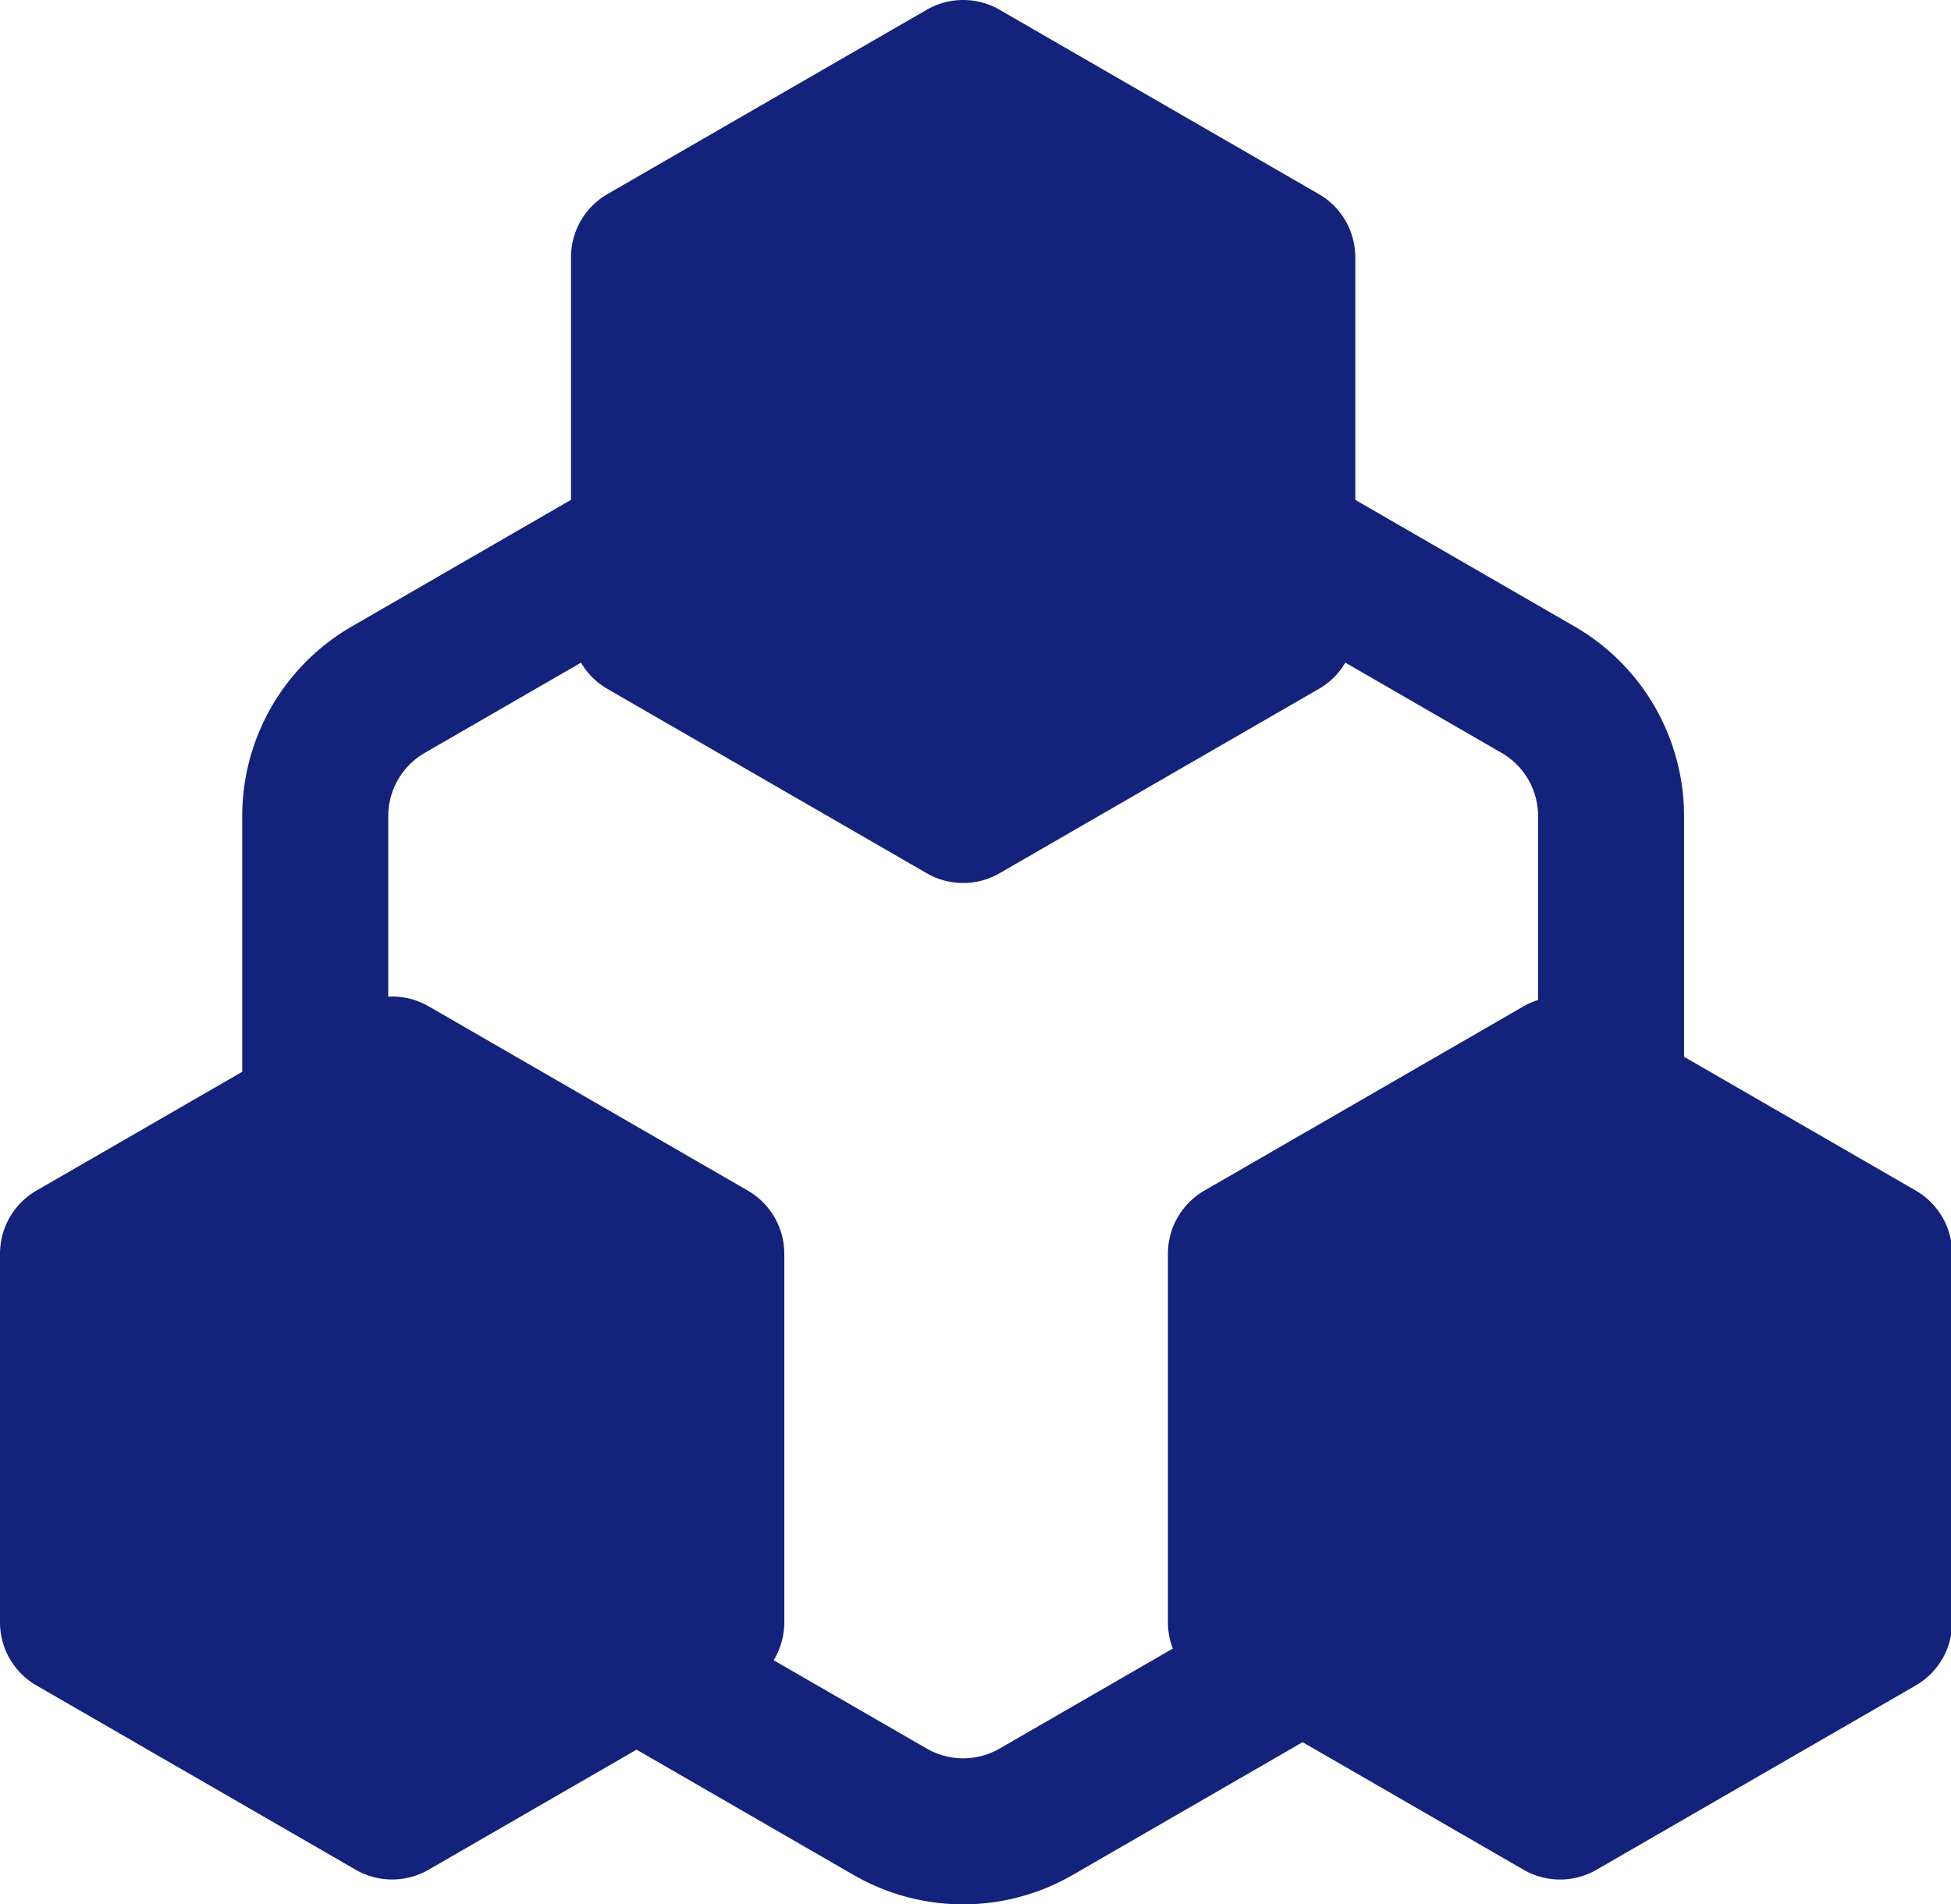 <?xml version="1.0" standalone="no"?><!DOCTYPE svg PUBLIC "-//W3C//DTD SVG 1.1//EN" "http://www.w3.org/Graphics/SVG/1.1/DTD/svg11.dtd"><svg t="1746715438332" class="icon" viewBox="0 0 1049 1024" version="1.1" xmlns="http://www.w3.org/2000/svg" p-id="10209" xmlns:xlink="http://www.w3.org/1999/xlink" width="204.883" height="200"><path d="M537.472 5.262l171.602 99.093a39.235 39.235 0 0 1 19.628 33.963v130.486l117.904 68.063a117.761 117.761 0 0 1 58.748 96.93l0.121 5.02v129.442l124.543 71.919a39.277 39.277 0 0 1 19.628 34.009v198.125c0 14.033-7.47 26.992-19.628 34.009l-171.602 99.078a39.208 39.208 0 0 1-39.241 0l-118.796-68.592-123.666 71.42a117.712 117.712 0 0 1-113.141 2.51l-4.597-2.51-116.71-67.398-111.81 64.555a39.208 39.208 0 0 1-39.241 0L19.628 906.322A39.221 39.221 0 0 1 0 872.328V674.203c0-14.033 7.47-26.992 19.628-34.009l110.616-63.874V438.833c0-40.269 20.596-77.741 54.589-99.35l4.31-2.616 117.874-68.093V138.319c0.015-14.018 7.5-26.977 19.643-33.979L498.246 5.262a39.208 39.208 0 0 1 39.241 0h-0.015z m171.602 365.19l-171.602 99.093a39.208 39.208 0 0 1-39.241 0L326.63 370.453c-5.897-3.387-10.797-8.256-14.245-14.124l-84.001 48.511a39.247 39.247 0 0 0-19.628 33.979v97.097c7.591-0.408 15.137 1.406 21.715 5.202l171.602 99.093a39.247 39.247 0 0 1 19.628 33.979v198.125c0 7.334-2.041 14.381-5.731 20.429l82.277 47.482a39.208 39.208 0 0 0 39.241 0l93.12-53.758a39.267 39.267 0 0 1-2.646-14.124V674.203c0-14.033 7.47-26.992 19.628-34.009l171.602-99.078a39.664 39.664 0 0 1 7.788-3.418v-98.896c0-14.018-7.485-26.962-19.628-33.963l-84.016-48.541a38.988 38.988 0 0 1-14.245 14.154h-0.015z" p-id="10210" fill="#13227a"></path></svg>